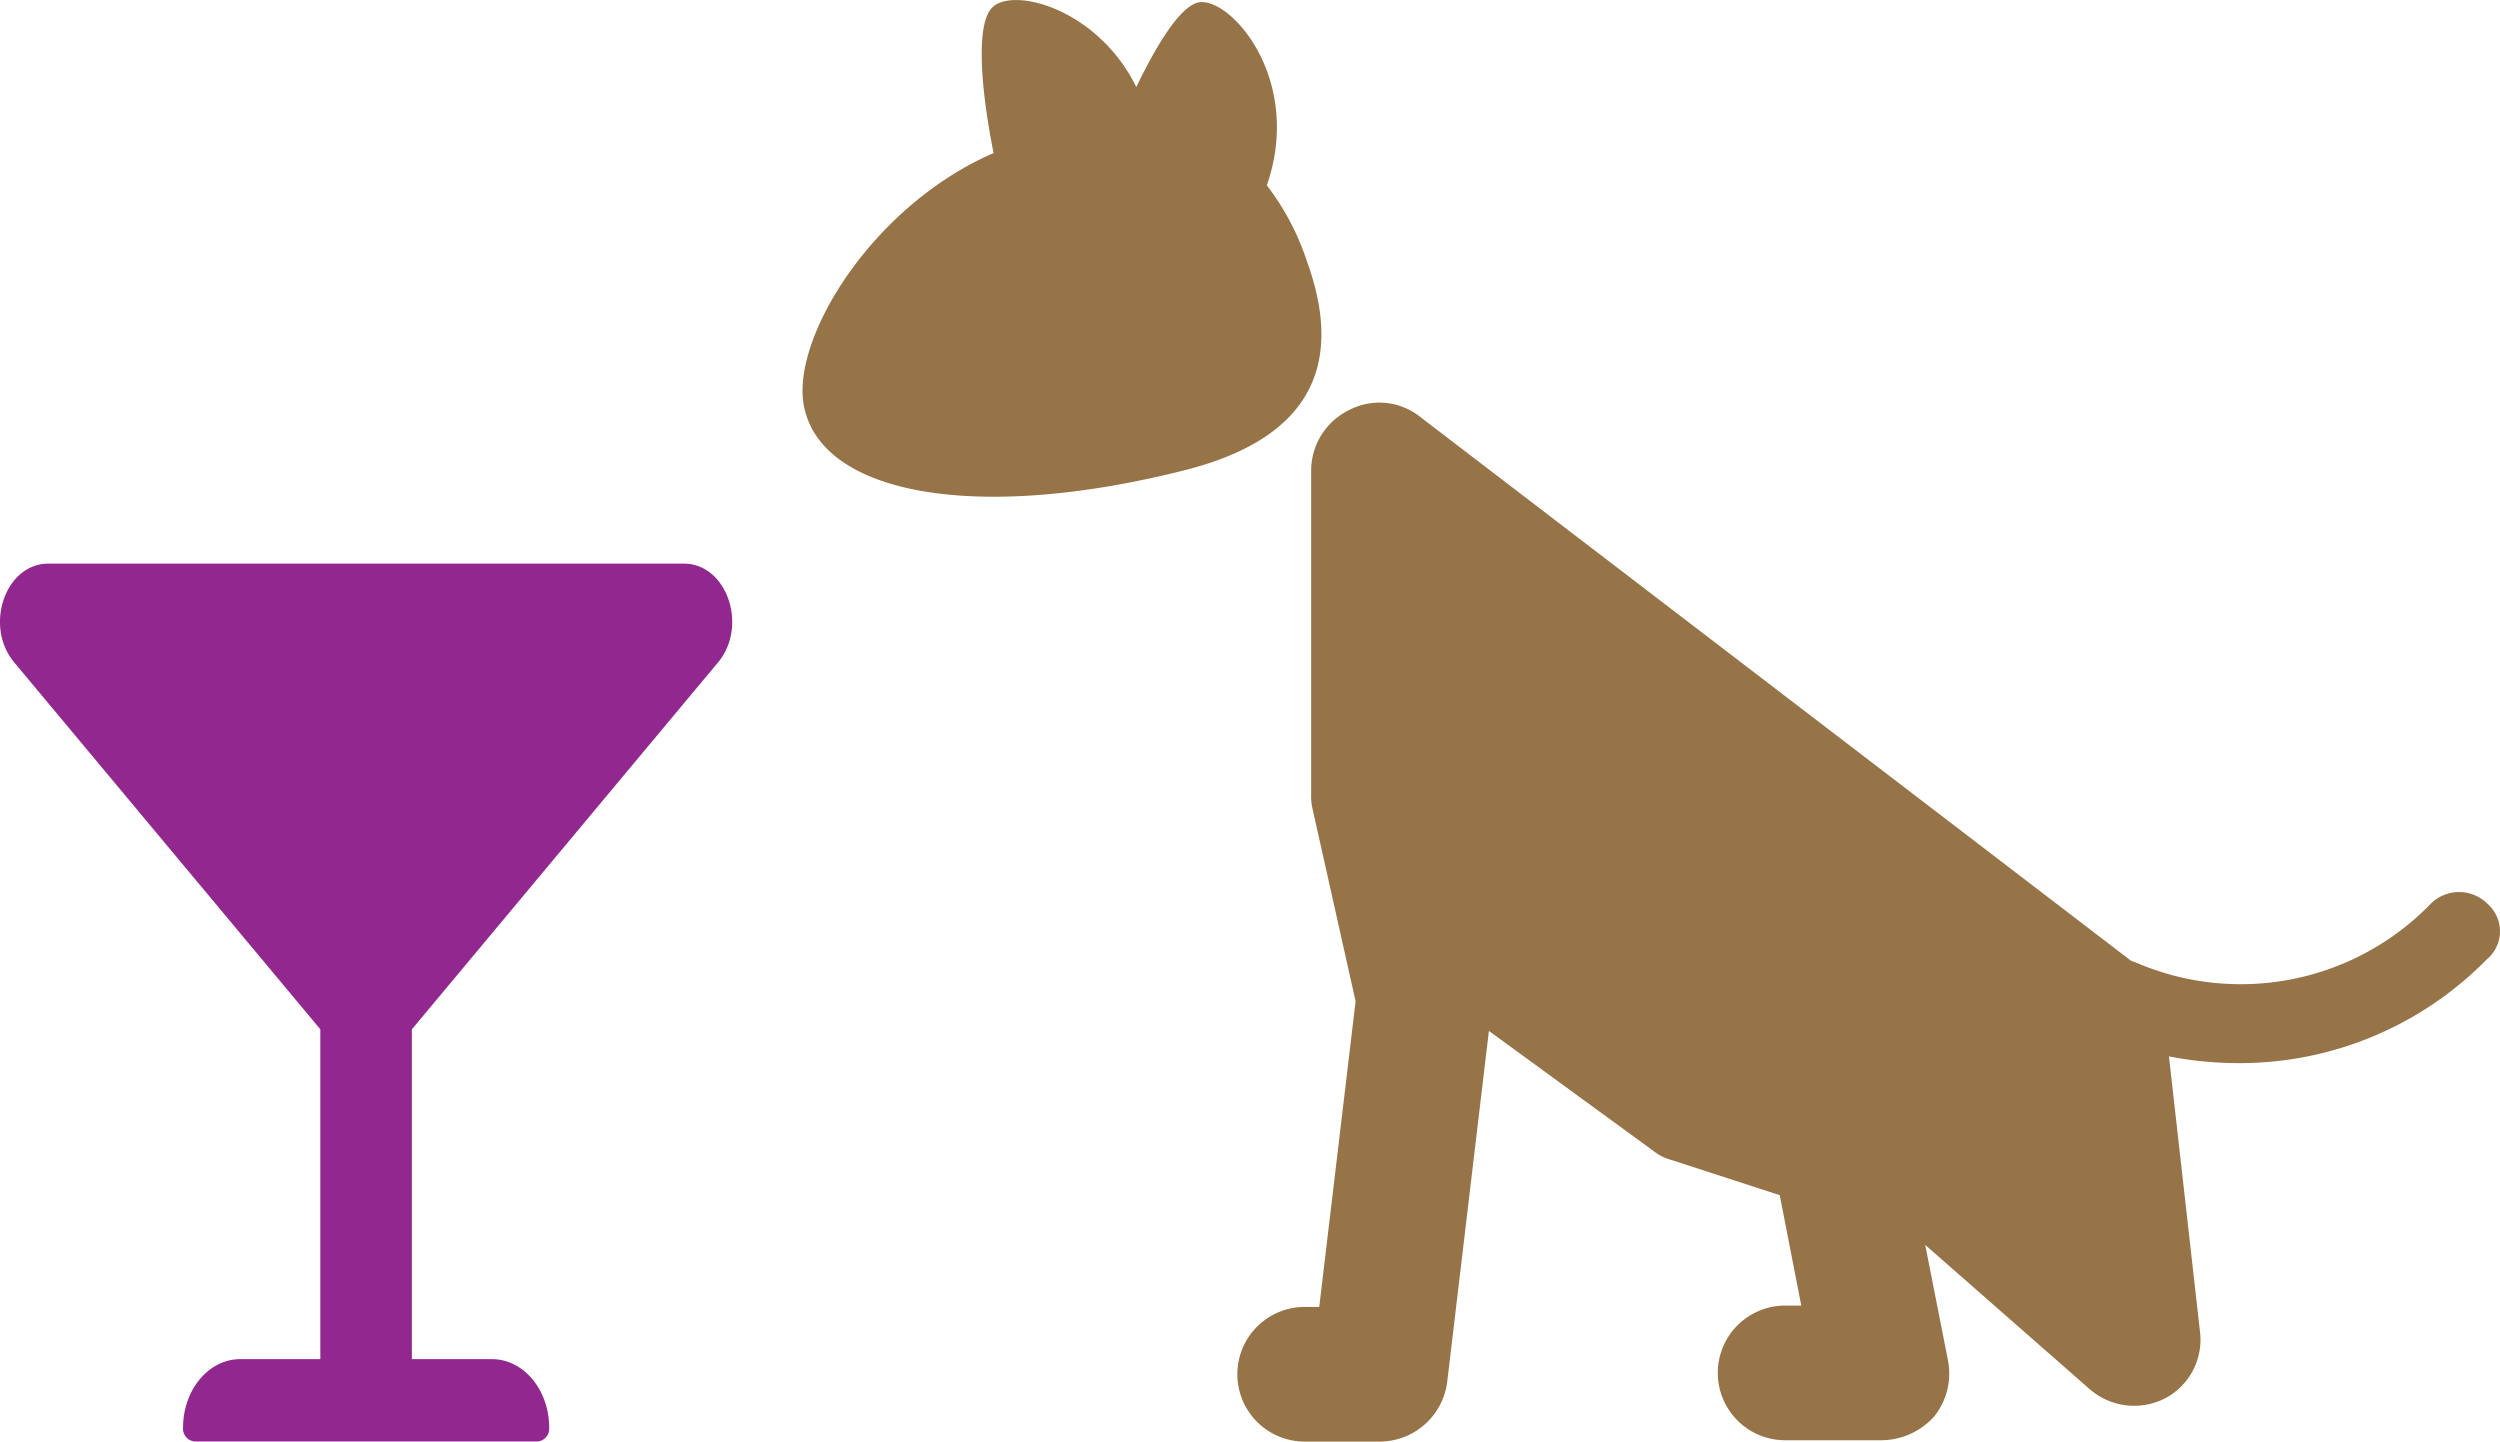 <svg xmlns="http://www.w3.org/2000/svg" width="142.4" height="82.112" viewBox="0 0 142.4 82.112"><defs><style>.a{fill:#92278f;}.b{fill:#977348;}</style></defs><g transform="translate(-626.6 -408.896)"><g transform="translate(-156.885 -802.391)"><g transform="translate(783.485 1243.391)"><path class="a" d="M40.9,5.625C42.627,3.549,41.4,0,38.954,0H2.753C.305,0-.921,3.549.81,5.625l17.436,20.9V45.313H13.685c-1.8,0-3.258,1.749-3.258,3.906a.725.725,0,0,0,.652.781h19.55a.725.725,0,0,0,.652-.781c0-2.157-1.459-3.906-3.258-3.906H23.46V26.527Z" transform="translate(0)"/></g></g><path class="b" d="M1144.763,823.764a14.647,14.647,0,0,0-2.3-4.372c2.071-5.982-1.994-10.661-3.835-10.43-1.074.153-2.454,2.454-3.6,4.832-2.148-4.372-6.826-5.675-8.13-4.6-1.15.92-.614,5.292,0,8.36-6.9,2.991-11.5,10.507-10.814,14.342.92,5.138,9.894,6.749,21.858,3.681C1143.842,834.041,1147.217,830.589,1144.763,823.764Zm67.26,36.583a2.291,2.291,0,0,0-3.221-.077,15.068,15.068,0,0,1-16.873,3.375c-.077,0-.153-.077-.23-.077L1151.2,832.583a3.723,3.723,0,0,0-4.065-.383,3.838,3.838,0,0,0-2.147,3.451v18.406a3.146,3.146,0,0,0,.077.844l2.454,10.967-2.071,17.41h-.767a3.835,3.835,0,1,0,0,7.669h4.218a3.884,3.884,0,0,0,3.835-3.375l2.378-20.017,9.357,6.826a2.832,2.832,0,0,0,1.074.537l6.135,1.994,1.227,6.289h-.92a3.835,3.835,0,0,0,0,7.67h5.522a4.077,4.077,0,0,0,2.991-1.381,3.927,3.927,0,0,0,.767-3.144l-1.3-6.6,9.357,8.206a3.861,3.861,0,0,0,4.295.537,3.766,3.766,0,0,0,1.994-3.835l-1.764-15.646a20.92,20.92,0,0,0,4.065.383,19.729,19.729,0,0,0,14.035-5.906A2.076,2.076,0,0,0,1212.023,860.347Z" transform="translate(-443.704 -399.939)"/></g></svg>